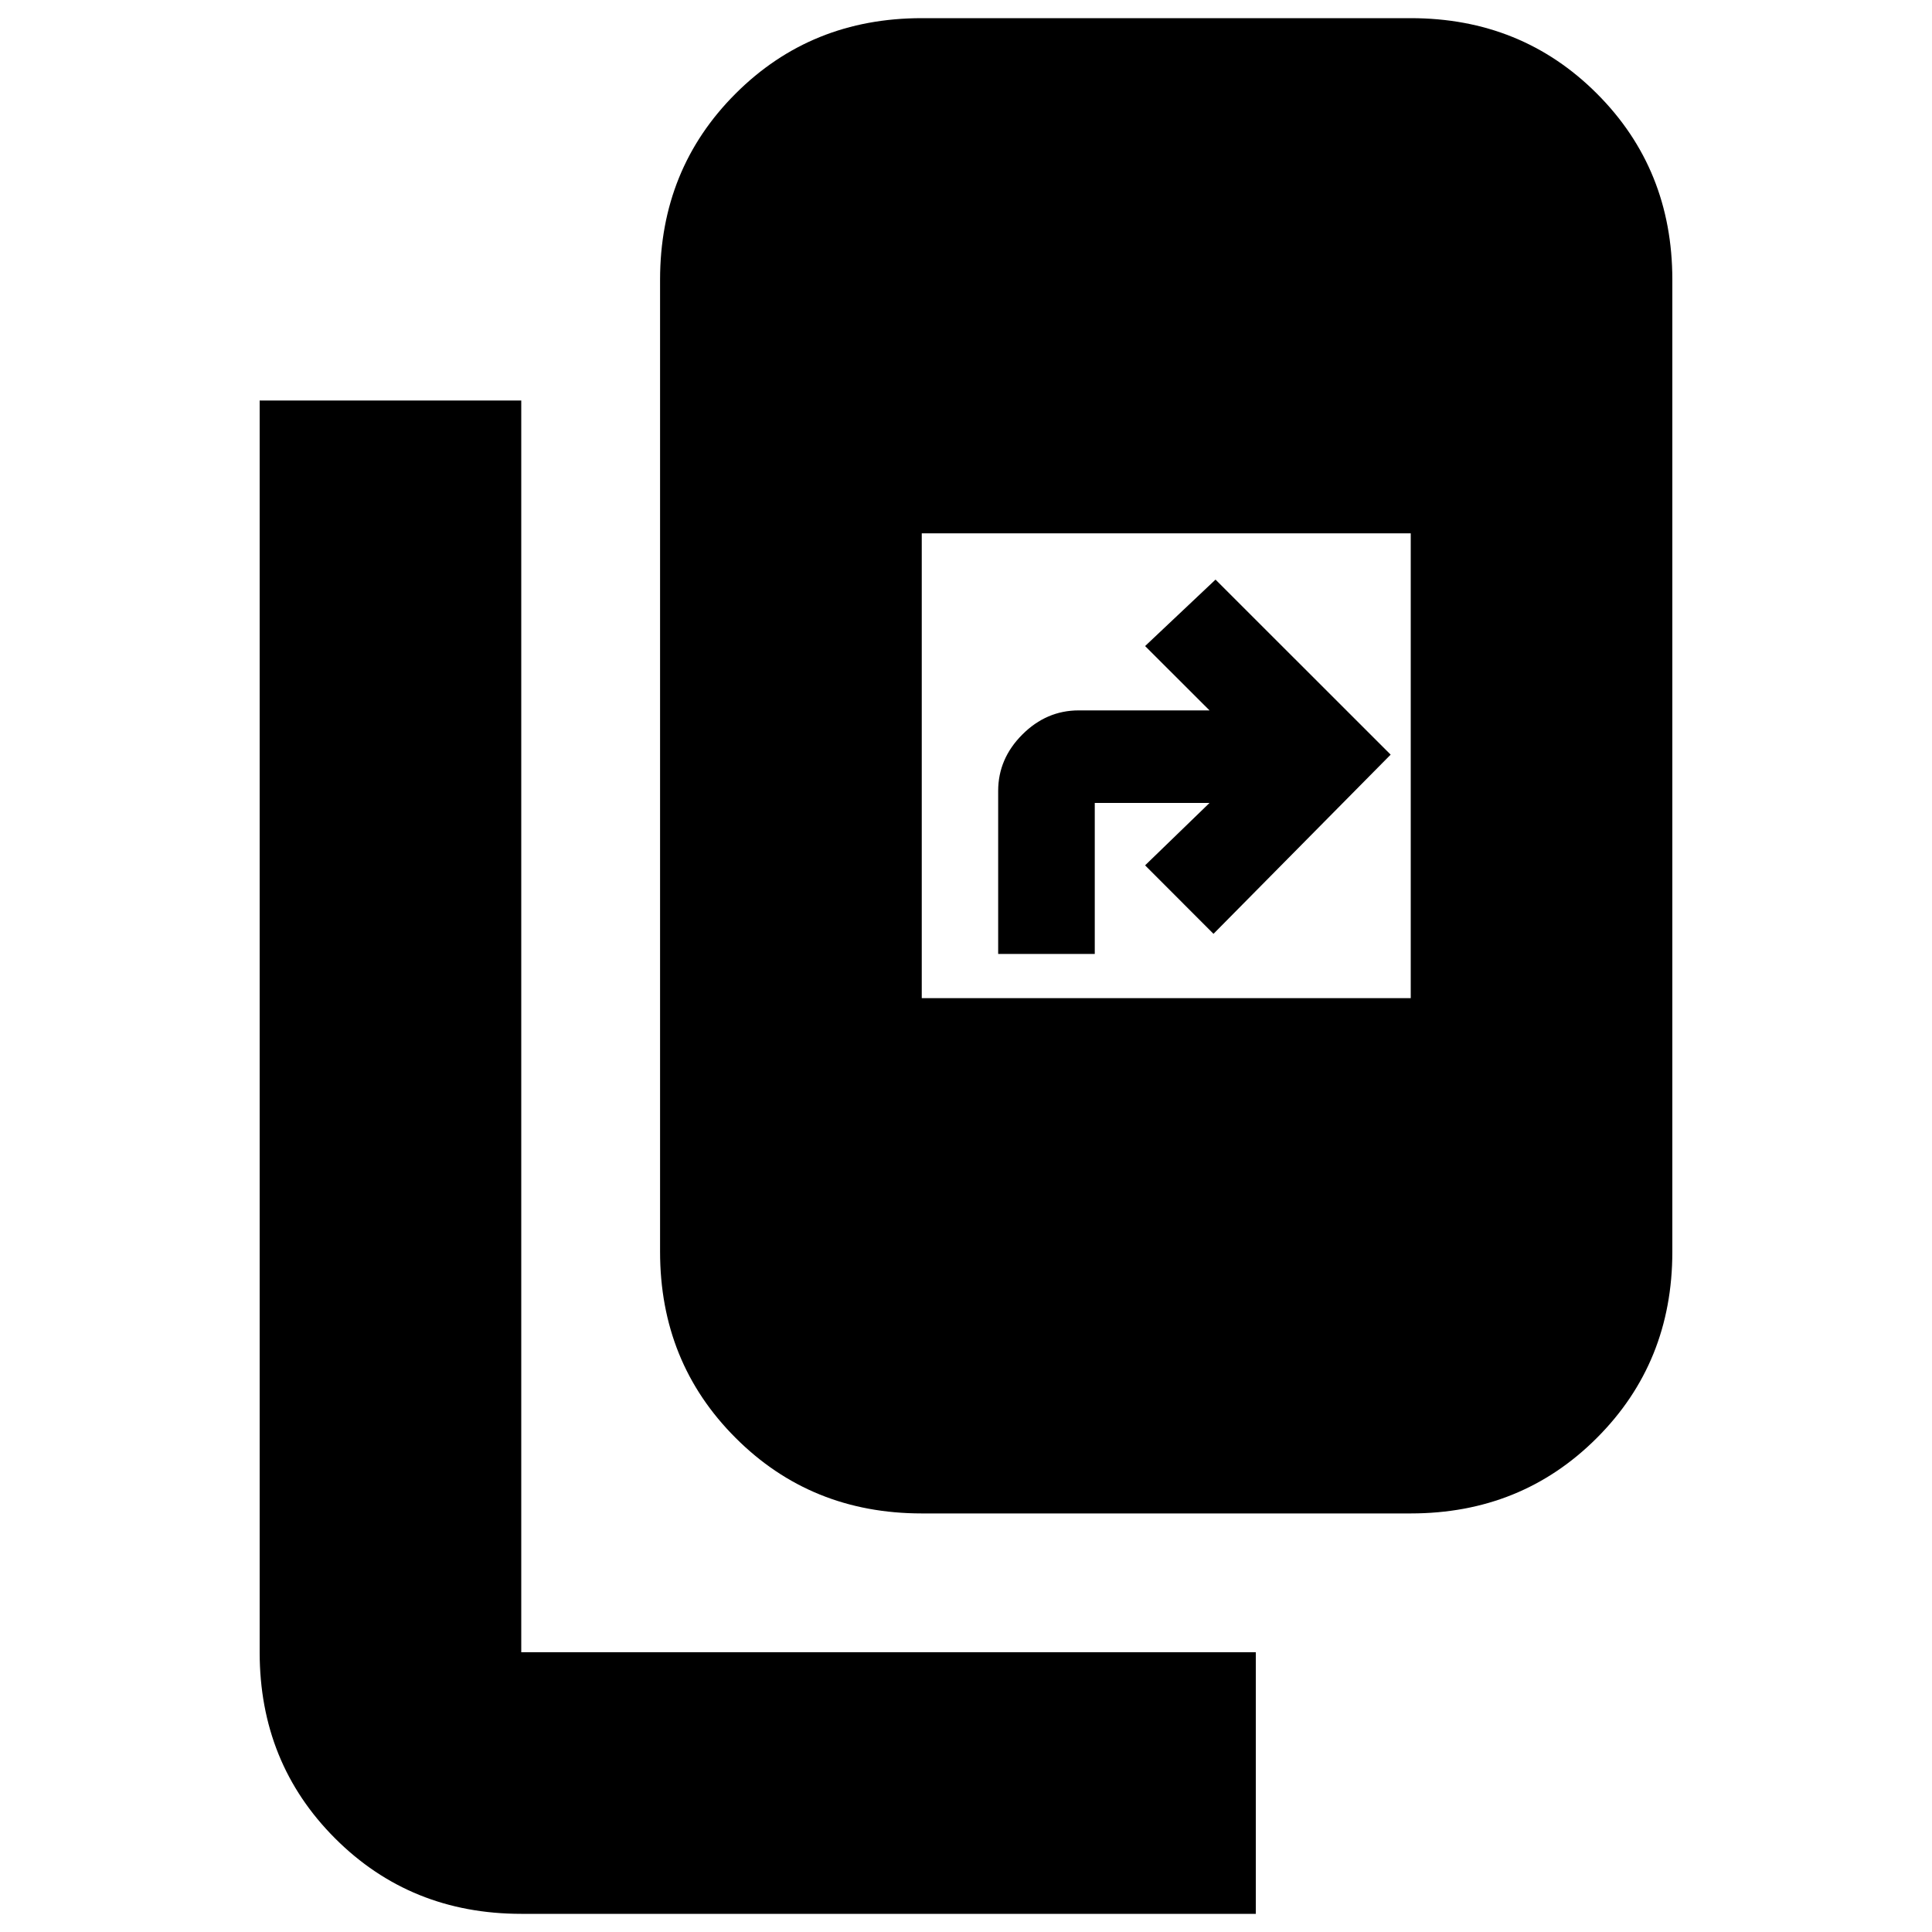 <svg xmlns="http://www.w3.org/2000/svg" height="20" width="20"><path d="M9.542 15.667Q8.396 15.667 7.615 14.885Q6.833 14.104 6.833 12.958V2.896Q6.833 1.75 7.615 0.969Q8.396 0.188 9.542 0.188H14.604Q15.75 0.188 16.531 0.969Q17.312 1.75 17.312 2.896V12.958Q17.312 14.104 16.531 14.885Q15.75 15.667 14.604 15.667ZM14.604 5.521H9.542V10.333H14.604ZM13 19.812H5.396Q4.25 19.812 3.469 19.031Q2.688 18.25 2.688 17.104V4.146H5.396V17.104Q5.396 17.104 5.396 17.104Q5.396 17.104 5.396 17.104H13ZM10.333 9.875V8.188Q10.333 7.854 10.583 7.604Q10.833 7.354 11.167 7.354H12.521L11.854 6.688L12.583 6L14.396 7.812L12.562 9.667L11.854 8.958L12.521 8.312H11.333V9.875Z"/></svg>